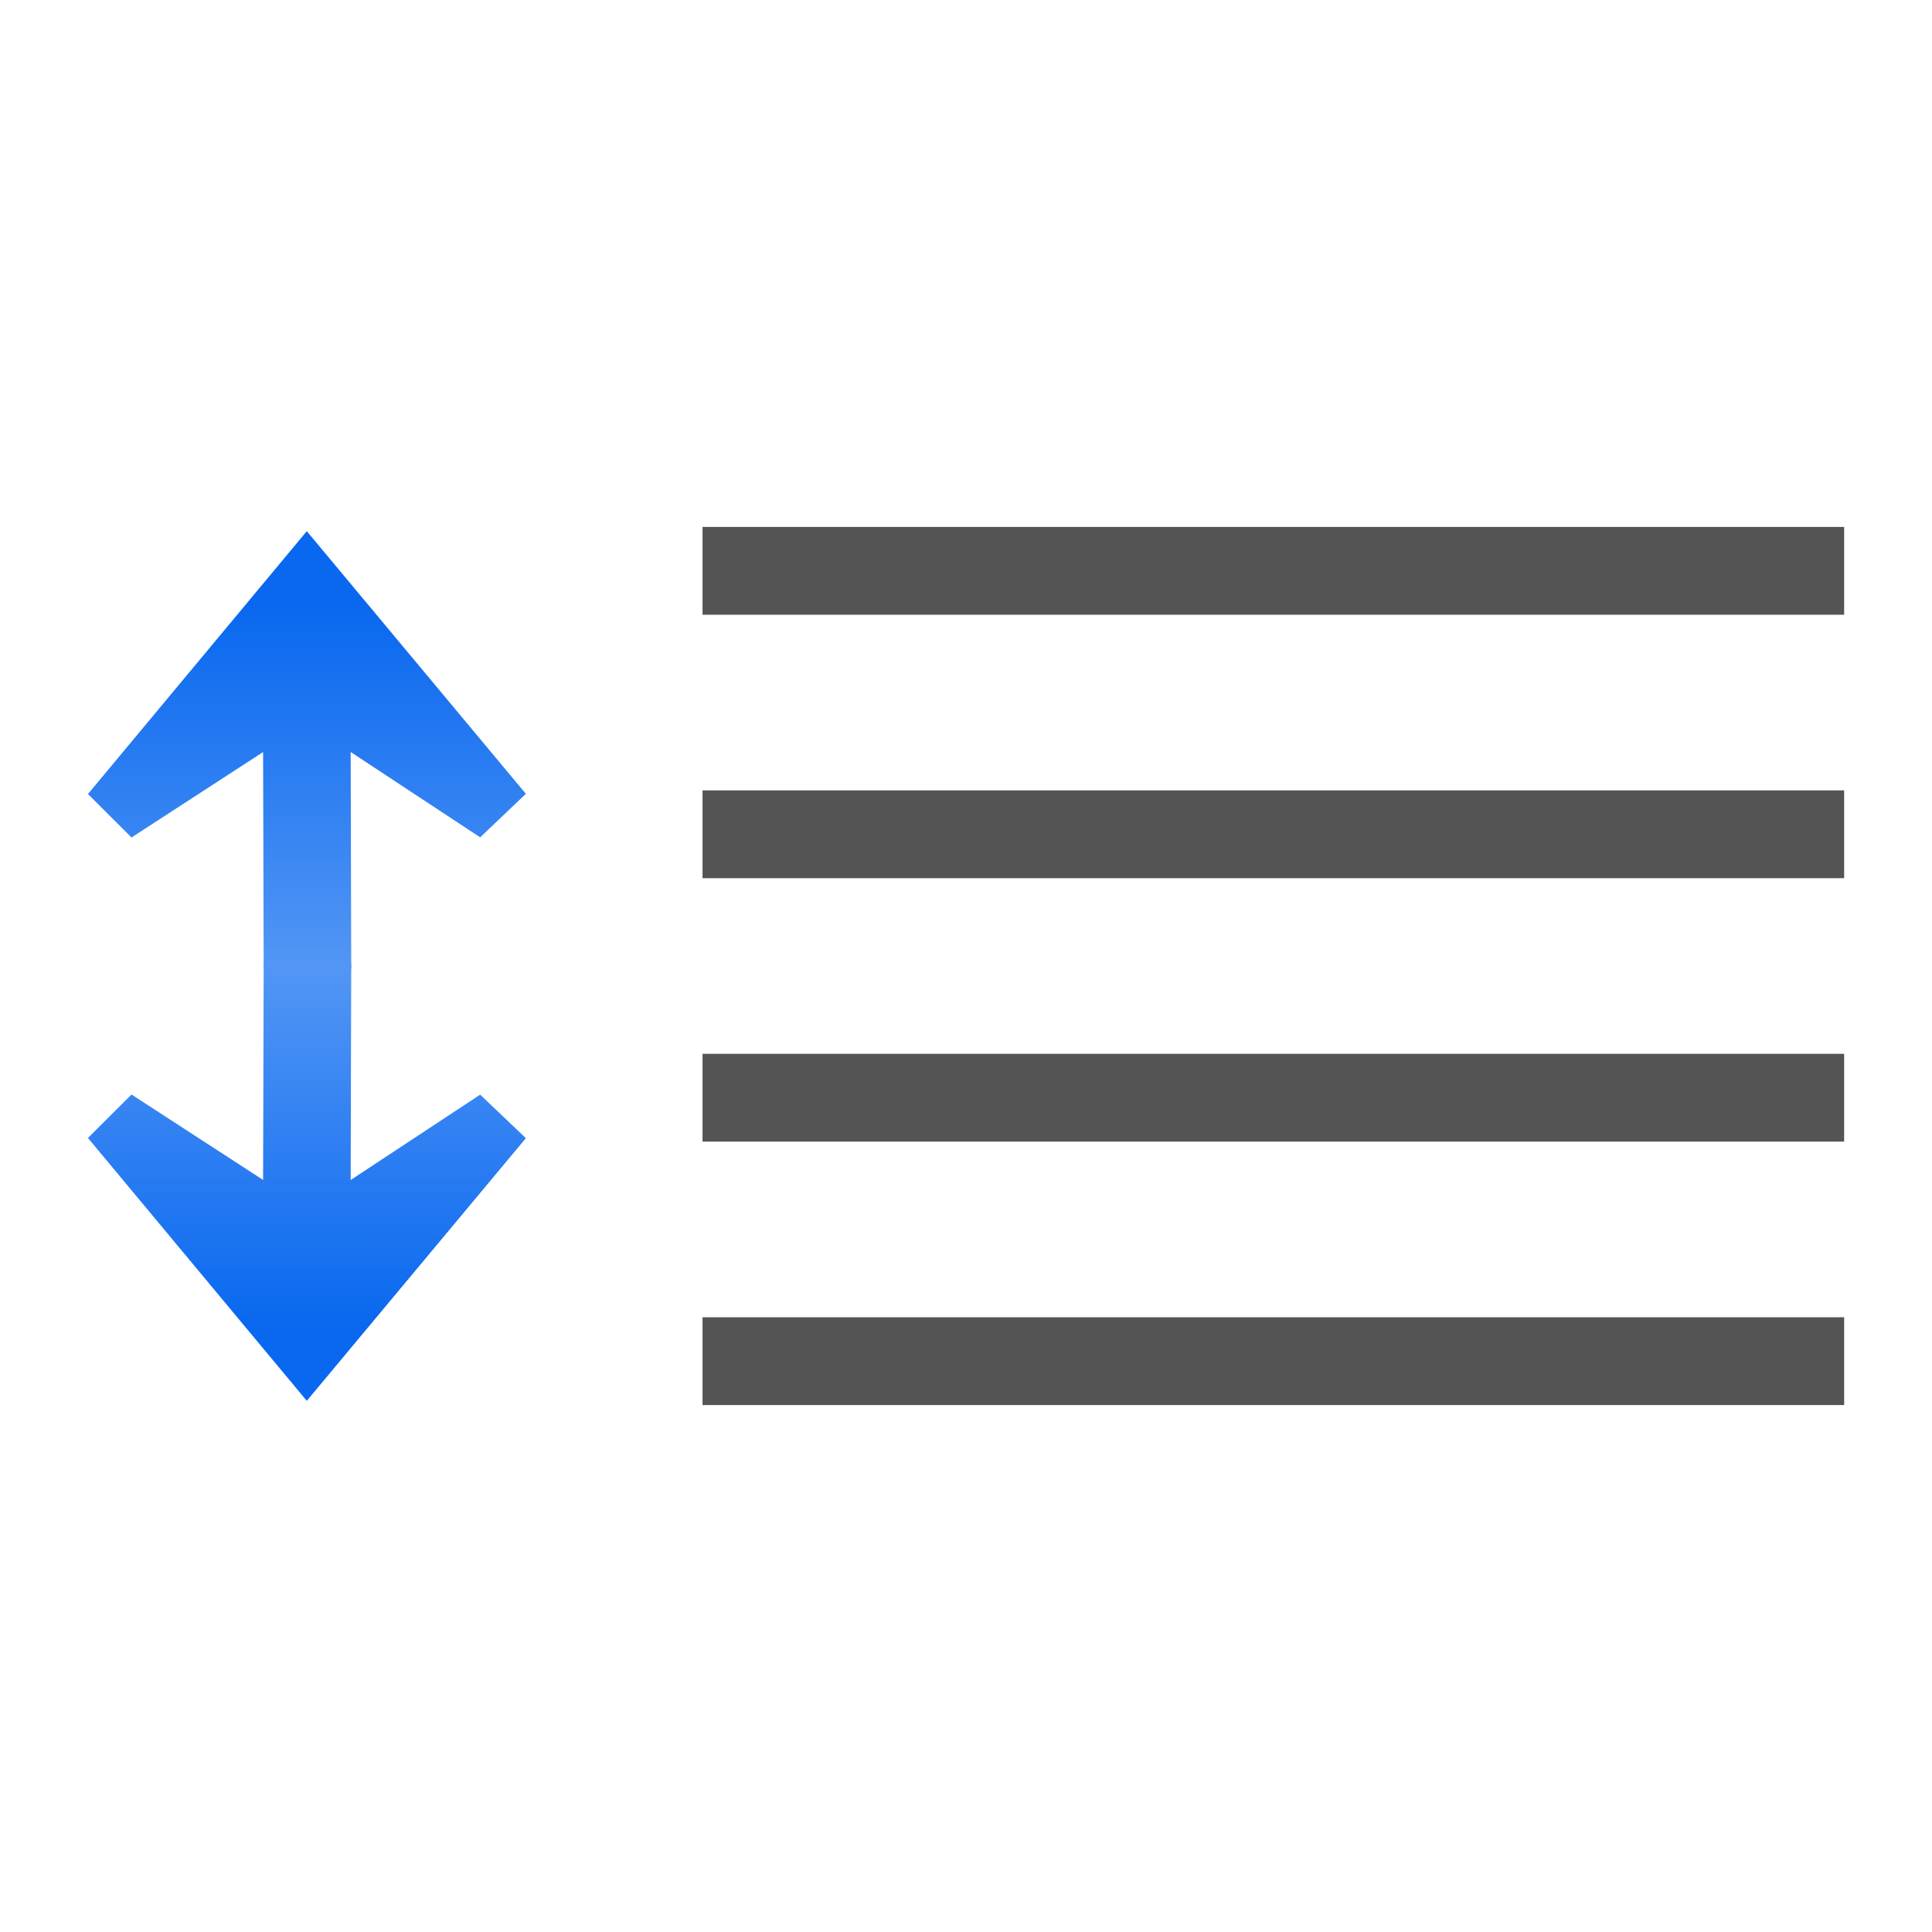 <?xml version="1.0" encoding="UTF-8" standalone="no"?>
<!-- Created with Inkscape (http://www.inkscape.org/) -->

<svg
   xmlns:dc="http://purl.org/dc/elements/1.1/"
   xmlns:cc="http://creativecommons.org/ns#"
   xmlns:rdf="http://www.w3.org/1999/02/22-rdf-syntax-ns#"
   xmlns:svg="http://www.w3.org/2000/svg"
   xmlns="http://www.w3.org/2000/svg"
   xmlns:xlink="http://www.w3.org/1999/xlink"
   xmlns:sodipodi="http://sodipodi.sourceforge.net/DTD/sodipodi-0.dtd"
   xmlns:inkscape="http://www.inkscape.org/namespaces/inkscape"
   width="128"
   height="128"
   viewBox="0 0 33.867 33.867"
   version="1.1"
   id="svg19039"
   inkscape:version="0.92.3 (unknown)"
   sodipodi:docname="lc_spacepara1.svg"
   inkscape:export-filename="/home/rizmut/Dokumen/Rizmut/Github/libreoffice-style-karasa-jaga/build/images_karasa_Jaga/cmd/lc_spacepara1.png"
   inkscape:export-xdpi="16.5"
   inkscape:export-ydpi="16.5">
  <defs
     id="defs19033">
    <linearGradient
       inkscape:collect="always"
       xlink:href="#linearGradient2399-7"
       id="linearGradient3358"
       gradientUnits="userSpaceOnUse"
       gradientTransform="matrix(-9.4135481e-5,-0.192,0.192,-9.4135481e-5,0.016,295.476)"
       x1="113.157"
       y1="25.786"
       x2="39.268"
       y2="25.786" />
    <linearGradient
       id="linearGradient2399-7">
      <stop
         style="stop-color:#0968ef;stop-opacity:1;"
         offset="0"
         id="stop2401-6" />
      <stop
         style="stop-color:#aecffc;stop-opacity:1;"
         offset="1"
         id="stop2403-5" />
    </linearGradient>
    <linearGradient
       inkscape:collect="always"
       xlink:href="#linearGradient2399-7"
       id="linearGradient21473"
       gradientUnits="userSpaceOnUse"
       gradientTransform="matrix(-9.4135481e-5,0.192,0.192,9.4135481e-5,0.016,264.658)"
       x1="113.157"
       y1="25.786"
       x2="39.268"
       y2="25.786" />
  </defs>
  <sodipodi:namedview
     id="base"
     pagecolor="#ffffff"
     bordercolor="#666666"
     borderopacity="1.0"
     inkscape:pageopacity="0.0"
     inkscape:pageshadow="2"
     inkscape:zoom="1.4"
     inkscape:cx="39.821756"
     inkscape:cy="58.99427"
     inkscape:document-units="mm"
     inkscape:current-layer="layer1"
     showgrid="true"
     units="px"
     inkscape:window-width="1366"
     inkscape:window-height="706"
     inkscape:window-x="0"
     inkscape:window-y="0"
     inkscape:window-maximized="1">
    <inkscape:grid
       type="xygrid"
       id="grid19587"
       spacingx="1.539"
       spacingy="1.539"
       empspacing="2" />
  </sodipodi:namedview>
  <g
     inkscape:label="Layer 1"
     inkscape:groupmode="layer"
     id="layer1"
     transform="translate(0,-263.133)">
    <path
       inkscape:connector-curvature="0"
       style="fill:url(#linearGradient3358);fill-opacity:1;fill-rule:evenodd;stroke:none;stroke-width:0.265"
       d="m 5.378,272.444 -3.836,4.608 0.763,0.762 2.307,-1.498 0.01,3.799 1.535,-8e-4 -0.01,-3.799 2.27,1.496 0.801,-0.763 -3.84,-4.604 z"
       id="path3356"
       sodipodi:nodetypes="cccccccccc" />
    <rect
       style="opacity:1;fill:#404040;fill-opacity:0.892;stroke:none;stroke-width:1.791;stroke-linecap:round;stroke-linejoin:bevel;stroke-miterlimit:4;stroke-dasharray:none;stroke-dashoffset:0;stroke-opacity:1"
       id="rect2970"
       width="20.012"
       height="1.539"
       x="-32.327"
       y="272.37"
       rx="0"
       ry="0"
       transform="scale(-1,1)" />
    <rect
       transform="scale(-1,1)"
       ry="0"
       rx="0"
       y="276.988"
       x="-32.327"
       height="1.539"
       width="20.012"
       id="rect21465"
       style="opacity:1;fill:#404040;fill-opacity:0.892;stroke:none;stroke-width:1.791;stroke-linecap:round;stroke-linejoin:bevel;stroke-miterlimit:4;stroke-dasharray:none;stroke-dashoffset:0;stroke-opacity:1" />
    <rect
       style="opacity:1;fill:#404040;fill-opacity:0.892;stroke:none;stroke-width:1.791;stroke-linecap:round;stroke-linejoin:bevel;stroke-miterlimit:4;stroke-dasharray:none;stroke-dashoffset:0;stroke-opacity:1"
       id="rect21467"
       width="20.012"
       height="1.539"
       x="-32.327"
       y="281.606"
       rx="0"
       ry="0"
       transform="scale(-1,1)" />
    <rect
       transform="scale(-1,1)"
       ry="0"
       rx="0"
       y="286.224"
       x="-32.327"
       height="1.539"
       width="20.012"
       id="rect21469"
       style="opacity:1;fill:#404040;fill-opacity:0.892;stroke:none;stroke-width:1.791;stroke-linecap:round;stroke-linejoin:bevel;stroke-miterlimit:4;stroke-dasharray:none;stroke-dashoffset:0;stroke-opacity:1" />
    <path
       sodipodi:nodetypes="cccccccccc"
       id="path21471"
       d="m 5.378,287.689 -3.836,-4.608 0.763,-0.762 2.307,1.498 0.01,-3.799 1.535,8e-4 -0.01,3.799 2.27,-1.496 0.801,0.763 -3.84,4.604 z"
       style="fill:url(#linearGradient21473);fill-opacity:1;fill-rule:evenodd;stroke:none;stroke-width:0.265"
       inkscape:connector-curvature="0" />
  </g>
</svg>
